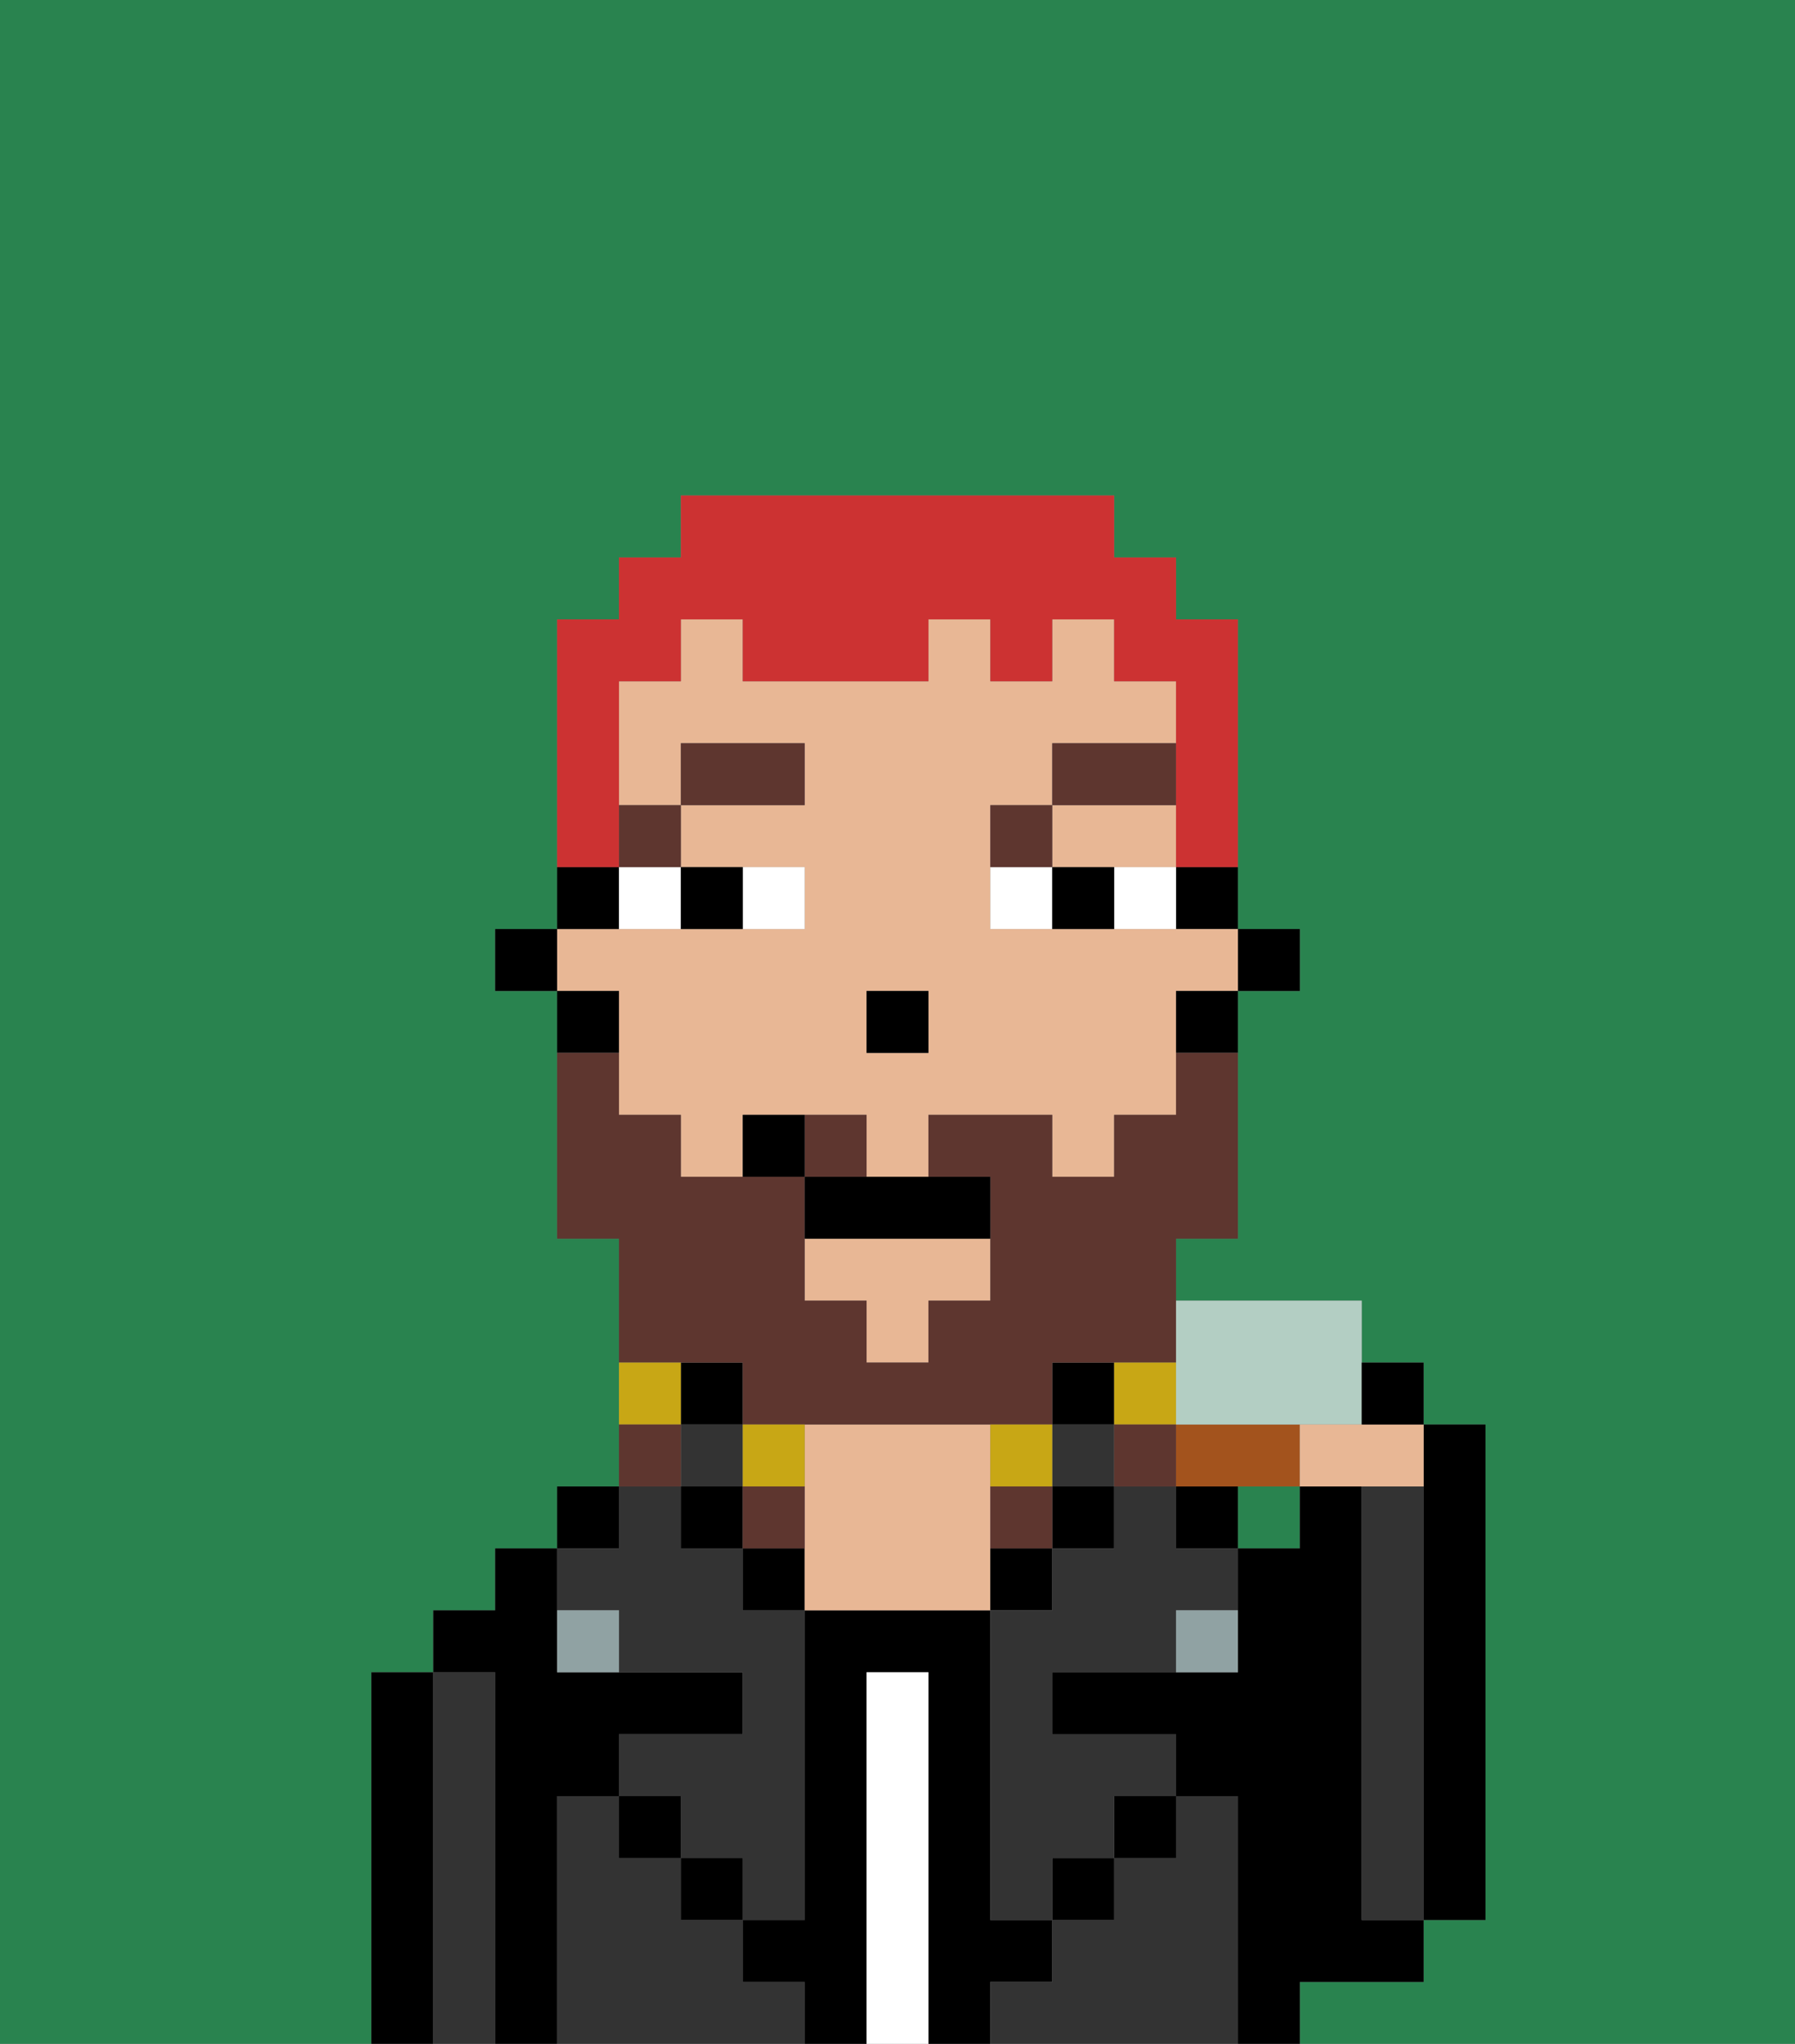 <svg xmlns="http://www.w3.org/2000/svg" viewBox="0 0 29 33"><rect x="0" y="0" width="29" height="33" fill="#808080" stroke="none"/><defs><style>polygon,rect,path{shape-rendering:crispedges;}.eb24-1{fill:#29834f;}.eb24-2{fill:#000000;}.eb24-3{fill:#333333;}.eb24-4{fill:#ffffff;}.eb24-5{fill:#e8b795;}.eb24-6{fill:#90a2a3;}.eb24-7{fill:#ffffff;}.eb24-8{fill:#5e362f;}.eb24-9{fill:#5e362f;}.eb24-10{fill:#c8a715;}.eb24-11{fill:#cc3232;}.eb24-12{fill:#a3531d;}.eb24-13{fill:#b3cec3;}</style></defs><rect class="eb24-1" x="20" y="24" width="1" height="1"/><path class="eb24-1" d="M6,27H7V26H8V25H9V24h1V20H9V16H8V15H9V10h1V9h1V8h7V9h1v1h1v5h1v1H20v4H19v1h3v1h1v1h1v8H23v1H21v1h8V0H0V33H6V27Z"/><path class="eb24-2" d="M7,32V27H6v6H7Z"/><path class="eb24-3" d="M8,27H7v6H8V27Z"/><path class="eb24-2" d="M9,29h1V28h2V27H9V25H8v1H7v1H8v6H9V29Z"/><rect class="eb24-2" x="9" y="24" width="1" height="1"/><path class="eb24-3" d="M12,32V31H11V30H10V29H9v4h4V32Z"/><path class="eb24-3" d="M10,26v1h2v1H10v1h1v1h1v1h1V26H12V25H11V24H10v1H9v1Z"/><rect class="eb24-2" x="10" y="29" width="1" height="1"/><rect class="eb24-2" x="11" y="22" width="1" height="1"/><rect class="eb24-3" x="11" y="23" width="1" height="1"/><rect class="eb24-2" x="11" y="24" width="1" height="1"/><rect class="eb24-2" x="11" y="30" width="1" height="1"/><rect class="eb24-2" x="12" y="25" width="1" height="1"/><path class="eb24-2" d="M17,32V31H16V26H13v5H12v1h1v1h1V27h1v6h1V32Z"/><path class="eb24-4" d="M15,27H14v6h1V27Z"/><path class="eb24-5" d="M16,24V23H13v3h3V24Z"/><path class="eb24-2" d="M17,25H16v1h1Z"/><path class="eb24-3" d="M20,29H19v1H18v1H17v1H16v1h4V29Z"/><rect class="eb24-2" x="17" y="22" width="1" height="1"/><rect class="eb24-3" x="17" y="23" width="1" height="1"/><rect class="eb24-2" x="17" y="24" width="1" height="1"/><rect class="eb24-2" x="17" y="30" width="1" height="1"/><rect class="eb24-2" x="18" y="29" width="1" height="1"/><rect class="eb24-2" x="19" y="24" width="1" height="1"/><path class="eb24-3" d="M19,24H18v1H17v1H16v5h1V30h1V29h1V28H17V27h2V26h1V25H19Z"/><path class="eb24-2" d="M22,32h1V31H22V24H21v1H20v2H17v1h2v1h1v4h1V32Z"/><path class="eb24-3" d="M23,25V24H22v7h1V25Z"/><path class="eb24-2" d="M23,25v6h1V23H23v2Z"/><path class="eb24-6" d="M19,27h1V26H19Z"/><path class="eb24-6" d="M9,26v1h1V26Z"/><rect class="eb24-2" x="20" y="15" width="1" height="1"/><path class="eb24-2" d="M19,15h1V14H19Z"/><polygon class="eb24-5" points="18 14 19 14 19 13 17 13 17 14 18 14"/><path class="eb24-5" d="M10,17v1h1v1h1V18h2v1h1V18h2v1h1V18h1V16h1V15H16V13h1V12h2V11H18V10H17v1H16V10H15v1H12V10H11v1H10v2h1V12h2v1H11v1h2v1H9v1h1Zm4-1h1v1H14Z"/><polygon class="eb24-5" points="13 21 14 21 14 22 15 22 15 21 16 21 16 20 13 20 13 21"/><path class="eb24-2" d="M19,17h1V16H19Z"/><path class="eb24-2" d="M10,14H9v1h1Z"/><path class="eb24-2" d="M10,16H9v1h1Z"/><rect class="eb24-2" x="8" y="15" width="1" height="1"/><rect class="eb24-2" x="14" y="16" width="1" height="1"/><path class="eb24-7" d="M13,15V14H12v1Z"/><path class="eb24-7" d="M10,15h1V14H10Z"/><path class="eb24-7" d="M18,14v1h1V14Z"/><path class="eb24-7" d="M16,14v1h1V14Z"/><path class="eb24-2" d="M12,15V14H11v1Z"/><path class="eb24-2" d="M17,14v1h1V14Z"/><rect class="eb24-8" x="10" y="13" width="1" height="1"/><rect class="eb24-8" x="11" y="12" width="2" height="1"/><path class="eb24-8" d="M17,13H16v1h1Z"/><rect class="eb24-8" x="17" y="12" width="2" height="1"/><path class="eb24-9" d="M12,22v1h5V22h2V20h1V17H19v1H18v1H17V18H15v1h1v2H15v1H14V21H13V19H11V18H10V17H9v3h1v2h2Z"/><path class="eb24-9" d="M14,18H13v1h1Z"/><path class="eb24-10" d="M19,23V22H18v1Z"/><rect class="eb24-9" x="18" y="23" width="1" height="1"/><path class="eb24-10" d="M17,24V23H16v1Z"/><path class="eb24-9" d="M16,24v1h1V24Z"/><path class="eb24-10" d="M13,24V23H12v1Z"/><path class="eb24-9" d="M13,24H12v1h1Z"/><path class="eb24-10" d="M11,22H10v1h1Z"/><path class="eb24-9" d="M11,23H10v1h1Z"/><path class="eb24-2" d="M13,19v1h3V19H13Z"/><path class="eb24-2" d="M12,18v1h1V18Z"/><path class="eb24-11" d="M10,13V11h1V10h1v1h3V10h1v1h1V10h1v1h1v3h1V10H19V9H18V8H11V9H10v1H9v4h1Z"/><polygon class="eb24-12" points="20 23 19 23 19 24 20 24 21 24 21 23 20 23"/><path class="eb24-13" d="M19,23h3V21H19v2Z"/><path class="eb24-5" d="M21,23v1h2V23H21Z"/><path class="eb24-2" d="M23,23V22H22v1Z"/></svg>